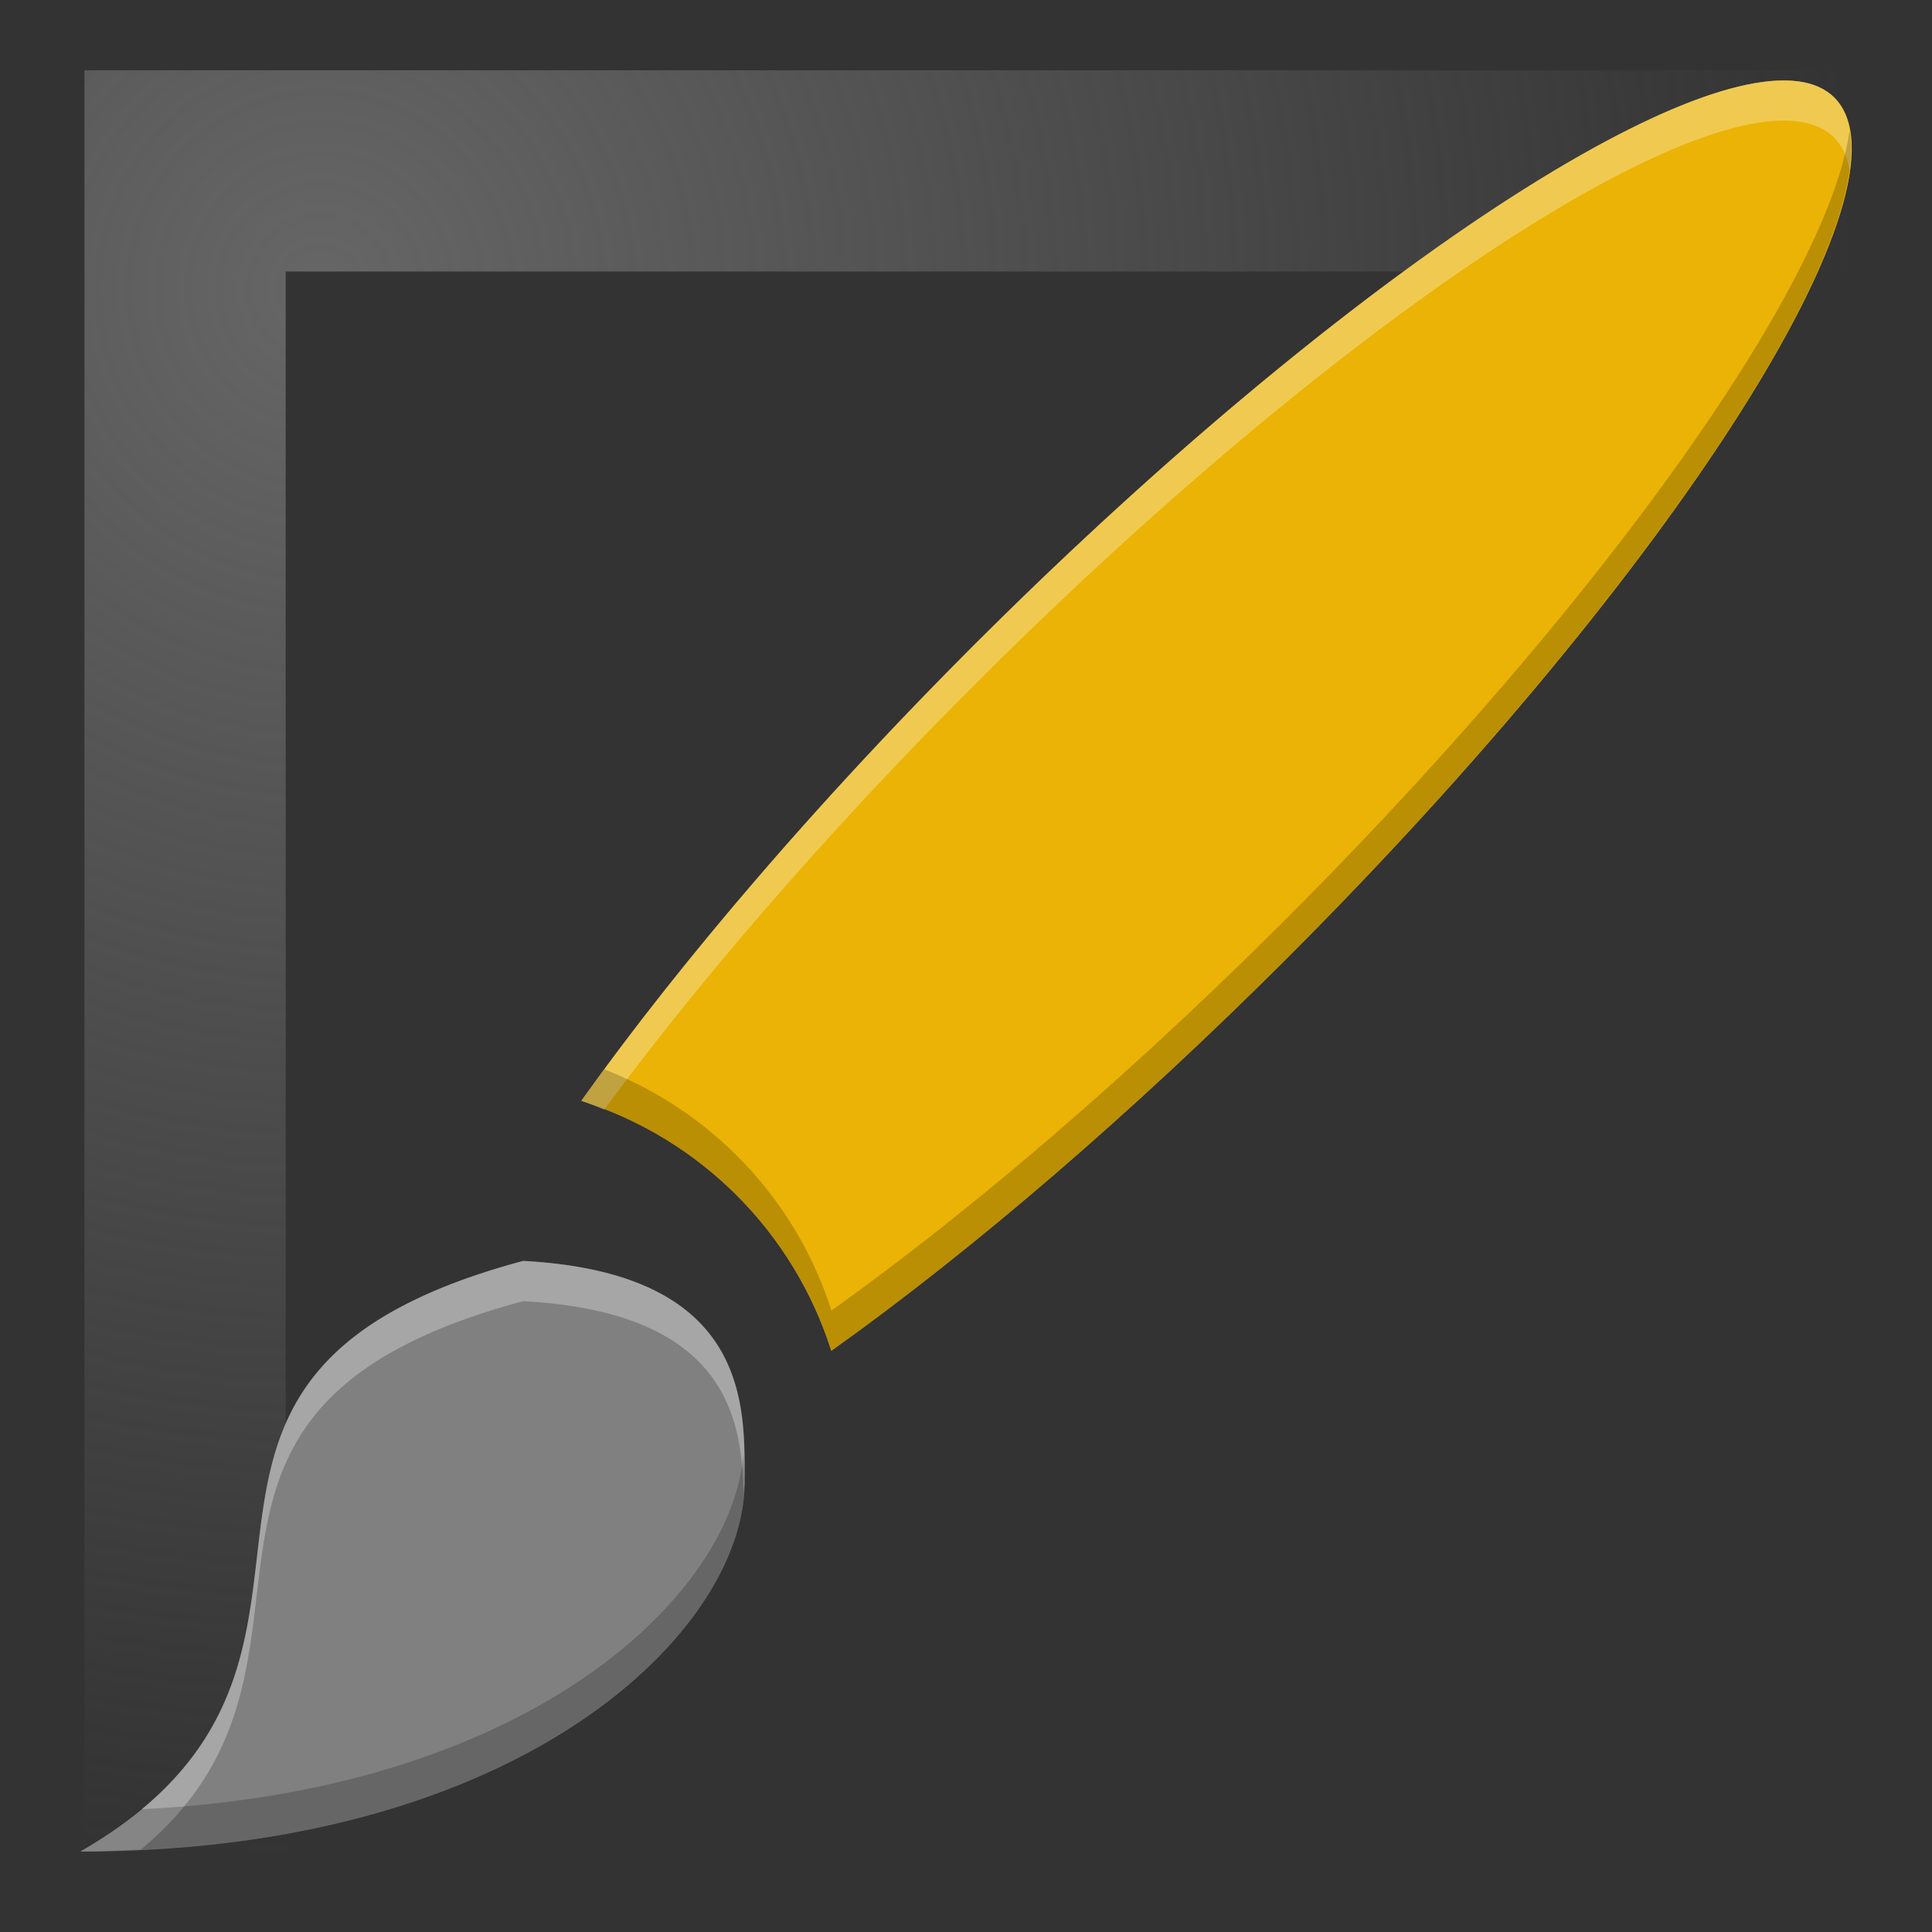 <?xml version="1.0" encoding="UTF-8" standalone="no"?>
<svg
   xmlns:dc="http://purl.org/dc/elements/1.1/"
   xmlns:cc="http://creativecommons.org/ns#"
   xmlns:rdf="http://www.w3.org/1999/02/22-rdf-syntax-ns#"
   xmlns:svg="http://www.w3.org/2000/svg"
   xmlns="http://www.w3.org/2000/svg"
   xmlns:sodipodi="http://sodipodi.sourceforge.net/DTD/sodipodi-0.dtd"
   xmlns:inkscape="http://www.inkscape.org/namespaces/inkscape"
   viewBox="0 0 24 24"
   version="1.1"
   id="svg15"
   sodipodi:docname="dialog-fill-and-stroke.svg"
   inkscape:version="0.92.4 (5da689c313, 2019-01-14)">
  <rect x="0" y="0" width="24" height="24" fill="#333333" stroke="none"/>
  <defs
     id="defs19" />
  <sodipodi:namedview
     pagecolor="#ffffff"
     bordercolor="#808080"
     borderopacity="1"
     objecttolerance="10"
     gridtolerance="10"
     guidetolerance="10"
     inkscape:pageopacity="0"
     inkscape:pageshadow="2"
     inkscape:window-width="1920"
     inkscape:window-height="1016"
     id="namedview17"
     showgrid="false"
     inkscape:zoom="9.8333333"
     inkscape:cx="12"
     inkscape:cy="12"
     inkscape:window-x="0"
     inkscape:window-y="27"
     inkscape:window-maximized="1"
     inkscape:current-layer="g13" />
  <radialGradient
     id="a"
     cx="3.991"
     cy="3.664"
     gradientTransform="matrix(.005 1.775 -1.736 .005 10.331 -3.503)"
     gradientUnits="userSpaceOnUse"
     r="10.975">
    <stop
       offset="0"
       stop-color="#666"
       id="stop2" />
    <stop
       offset="1"
       stop-color="#666"
       stop-opacity="0"
       id="stop4" />
  </radialGradient>
  <path
     d="m2.299 23v-20.877h20.701"
     fill="none"
     stroke="url(#a)"
     stroke-width="2.5"
     id="path7" />
  <g
     stroke-width="1.375"
     id="g13">
    <path
       d="m22.332 1.01a2.75 12.375 45 0 0 -10.238 7.009 2.75 12.375 45 0 0 -4.872 5.656c1.48.471 2.633 1.625 3.105 3.105a2.75 12.375 45 0 0 5.656-4.872 2.75 12.375 45 0 0 6.805-10.694 2.75 12.375 45 0 0 -.457-.204zm-15.832 14.653c-5.5 1.474-1.375 4.955-5.5 7.337 5.505 0 8.25-2.751 8.25-4.587 0-.914.093-2.598-2.75-2.75z"
       fill="#808080"
       id="path9" />
    <path
       d="m22.332 1.01c-1.657-.209-5.979 2.75-10.238 7.009-1.899 1.9-3.609 3.885-4.872 5.656 1.48.471 2.633 1.625 3.105 3.105 1.771-1.262 3.756-2.972 5.656-4.872 4.832-4.832 7.879-9.62 6.805-10.694-.11-.111-.263-.179-.457-.204z"
       fill="#eab305"
       id="path11" />
    <path
       style="fill:#ffffff;fill-opacity:1;opacity:0.3"
       d="M 22.331,1.011 A 2.75,12.375 45 0 0 12.095,8.018 2.75,12.375 45 0 0 7.222,13.675 c 0.098,0.031 0.19,0.072 0.285,0.109 a 2.75,12.375 45 0 1 4.588,-5.266 2.75,12.375 45 0 1 10.236,-7.01 2.75,12.375 45 0 1 0.457,0.205 2.75,12.375 45 0 1 0.188,0.404 2.75,12.375 45 0 0 -0.188,-0.904 2.75,12.375 45 0 0 -0.457,-0.203 z M 6.499,15.663 c -5.5,1.474 -1.375,4.954 -5.5,7.336 0.258,0 0.504,-0.012 0.75,-0.023 2.83,-2.343 -0.36,-5.443 4.75,-6.812 2.527,0.135 2.721,1.457 2.736,2.396 0.004,-0.049 0.014,-0.099 0.014,-0.146 0,-0.914 0.093,-2.598 -2.75,-2.75 z"
       id="path833"
       inkscape:connector-curvature="0" />
    <path
       style="fill:#000000;fill-opacity:1;opacity:0.2"
       d="m 22.976,1.618 a 2.75,12.375 45 0 1 -6.992,9.789 2.75,12.375 45 0 1 -5.656,4.873 C 9.887,14.898 8.847,13.807 7.507,13.284 A 2.75,12.375 45 0 0 7.222,13.675 c 1.48,0.471 2.634,1.626 3.105,3.105 a 2.75,12.375 45 0 0 5.656,-4.873 2.75,12.375 45 0 0 6.992,-10.289 z M 9.235,18.059 c -0.132,1.744 -2.622,4.184 -7.486,4.416 -0.216,0.179 -0.458,0.355 -0.75,0.523 5.505,0 8.25,-2.75 8.25,-4.586 0,-0.102 -0.012,-0.236 -0.014,-0.354 z"
       id="path838"
       inkscape:connector-curvature="0" />
  </g>
</svg>
